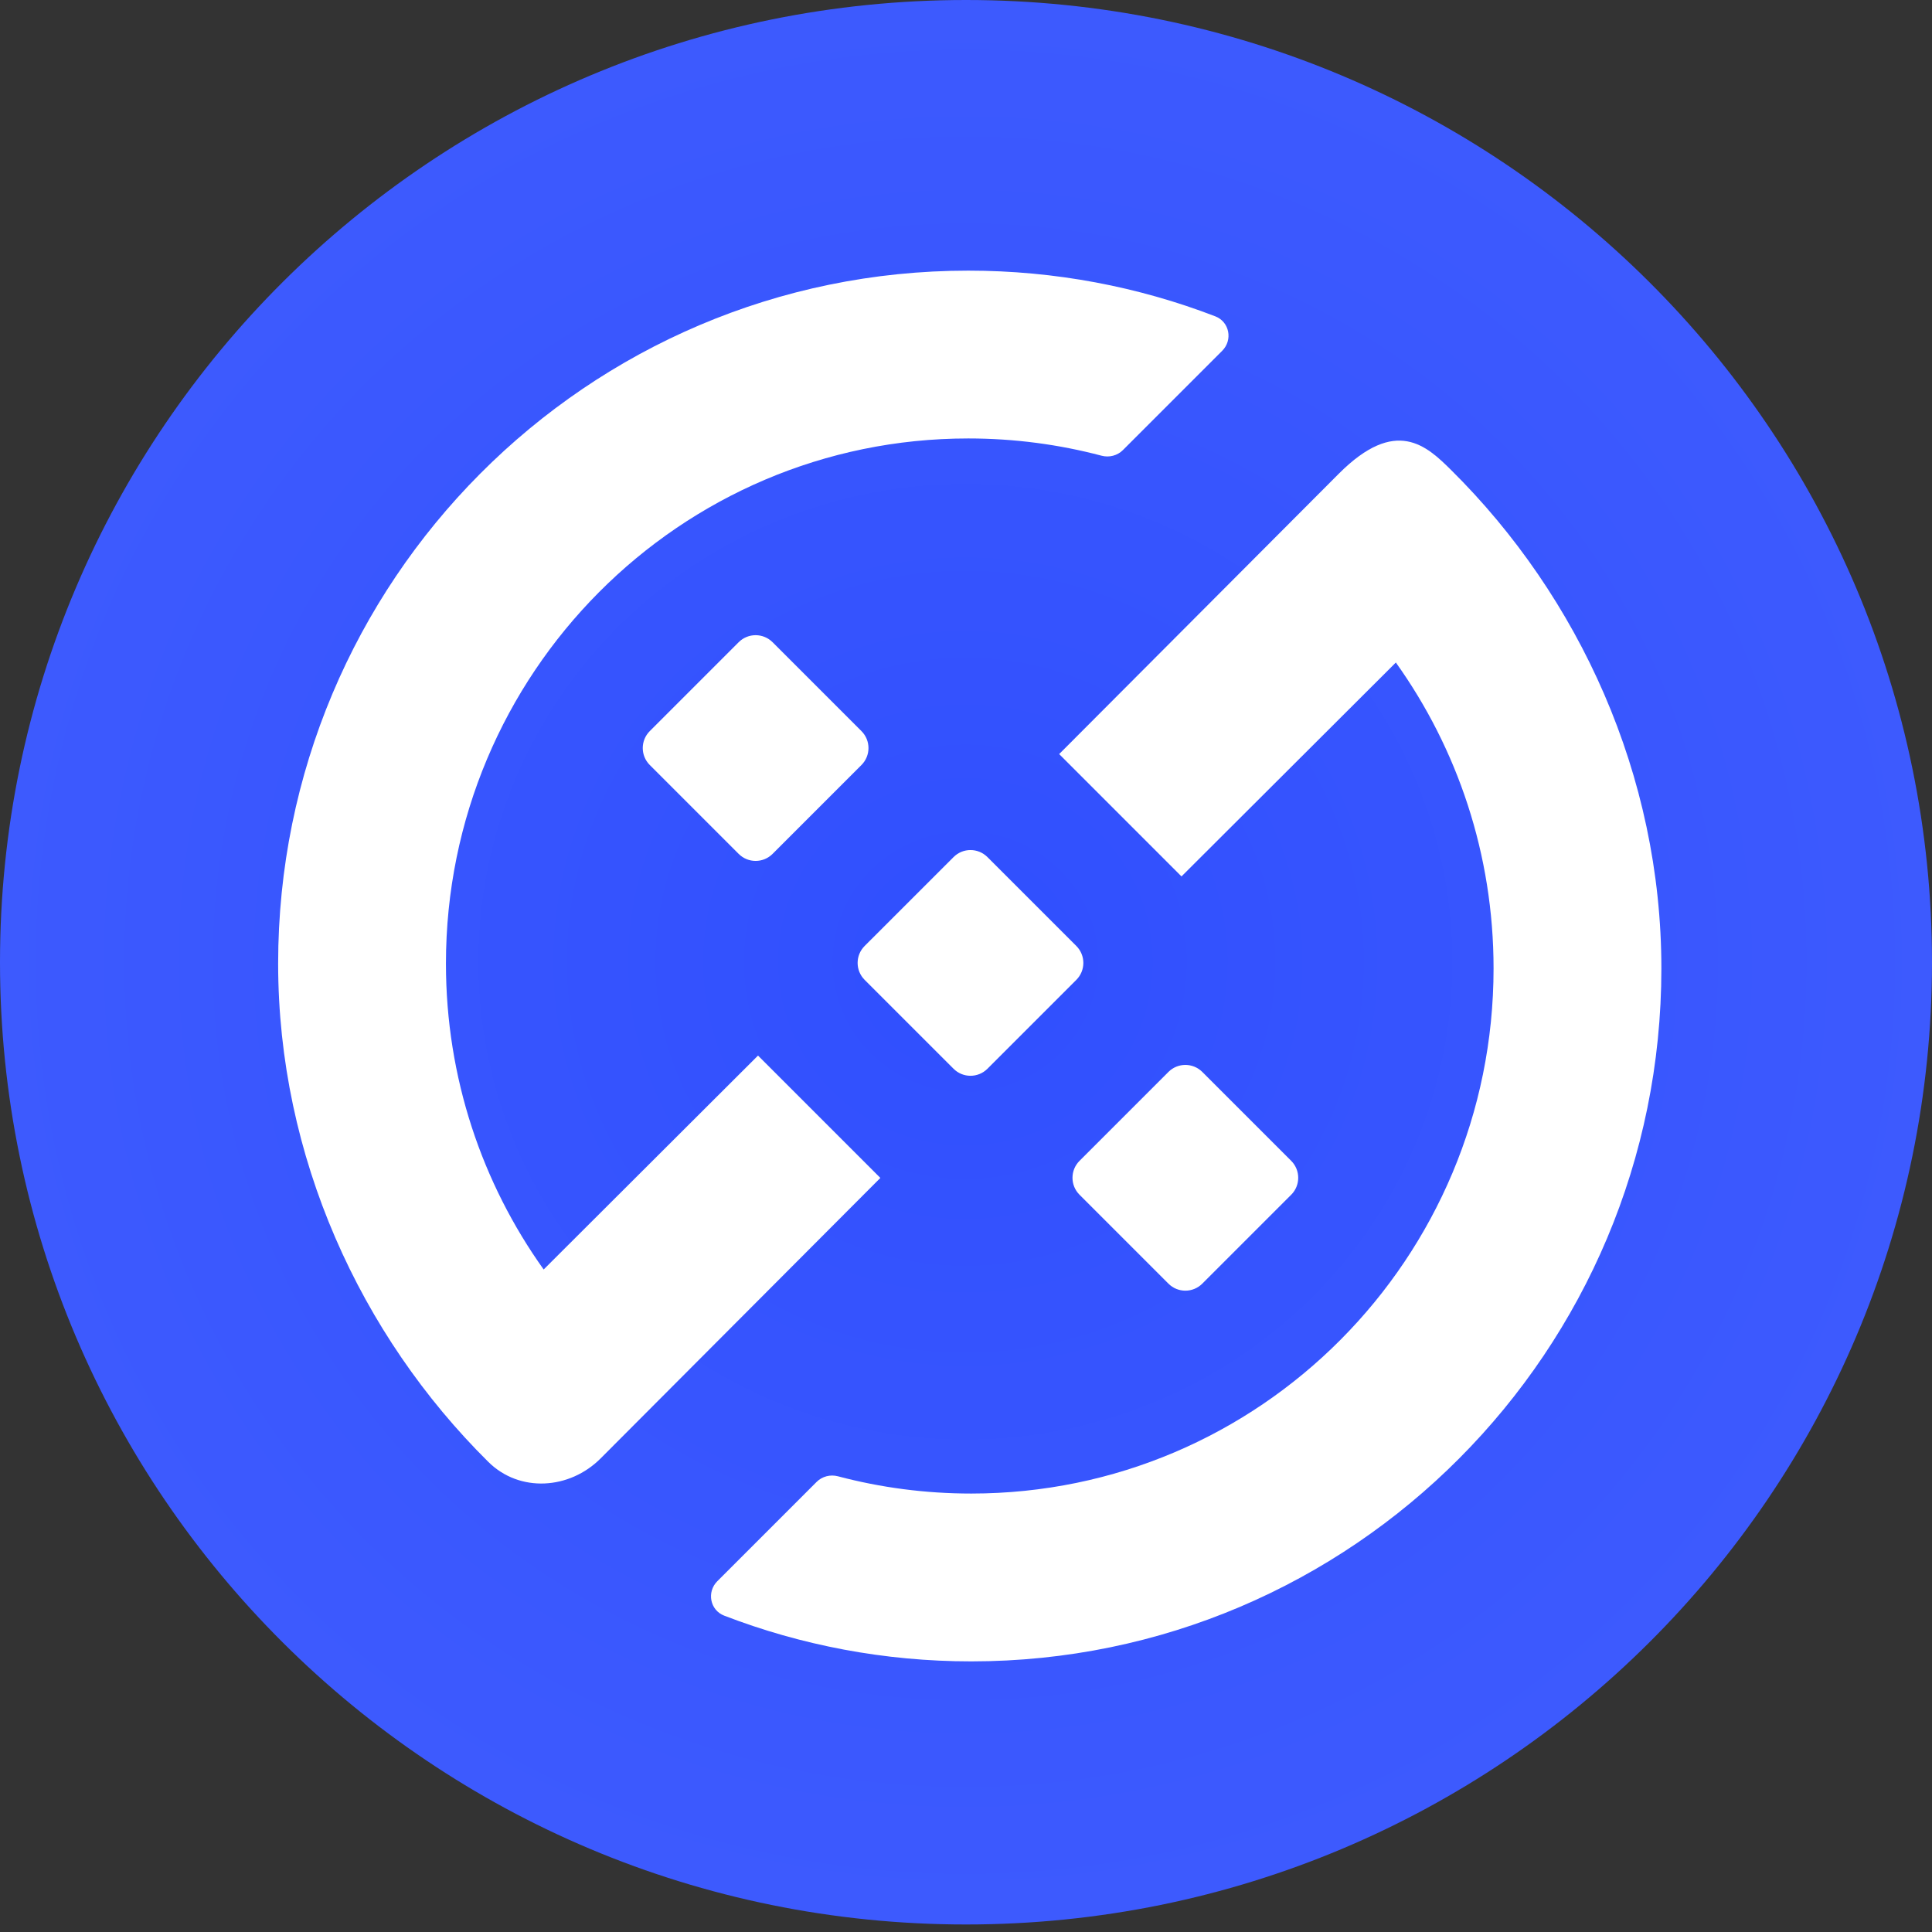<svg width="121" height="121" viewBox="0 0 121 121" fill="none" xmlns="http://www.w3.org/2000/svg">
<rect x="0" y="0" width="121" height="121" fill="#333333" stroke="none"/>
<path d="M60.5 120.529C93.913 120.529 121 93.548 121 60.265C121 26.981 93.913 -2.05254e-06 60.5 -1.32227e-06C27.087 -5.92e-07 5.89697e-07 26.981 1.31712e-06 60.265C2.04455e-06 93.548 27.087 120.529 60.5 120.529Z" fill="url(#paint0_radial)"/>
<path d="M40.695 47.911C40.109 47.325 40.109 46.375 40.695 45.789L46.263 40.221C46.849 39.635 47.799 39.635 48.385 40.221L53.953 45.789C54.539 46.375 54.539 47.325 53.953 47.911L48.385 53.479C47.799 54.065 46.849 54.065 46.263 53.479L40.695 47.911Z" fill="white"/>
<path d="M54.152 61.368C53.566 60.782 53.566 59.832 54.152 59.246L59.721 53.678C60.306 53.092 61.256 53.092 61.842 53.678L67.41 59.246C67.996 59.832 67.996 60.782 67.41 61.368L61.842 66.936C61.256 67.522 60.306 67.522 59.721 66.936L54.152 61.368Z" fill="white"/>
<path d="M67.609 74.825C67.023 74.239 67.023 73.29 67.609 72.704L73.178 67.135C73.763 66.549 74.713 66.549 75.299 67.135L80.868 72.704C81.453 73.29 81.453 74.239 80.868 74.825L75.299 80.394C74.713 80.98 73.763 80.98 73.178 80.394L67.609 74.825Z" fill="white"/>
<path d="M60.643 16.95C66.094 16.95 71.31 17.963 76.113 19.812C77.004 20.155 77.219 21.296 76.545 21.971L70.329 28.187C69.979 28.537 69.467 28.667 68.988 28.54C66.324 27.836 63.527 27.46 60.643 27.46C42.576 27.46 27.929 42.185 27.929 60.349C27.929 67.497 30.197 74.112 34.049 79.507L47.474 66.11L55.136 73.773L37.615 91.341C35.669 93.292 32.542 93.497 30.584 91.558C22.575 83.628 17.42 72.448 17.42 60.349C17.42 36.38 36.772 16.95 60.643 16.95Z" fill="white"/>
<path d="M60.828 104.051C55.377 104.051 50.161 103.037 45.358 101.188C44.467 100.845 44.251 99.704 44.926 99.029L51.142 92.813C51.492 92.463 52.004 92.333 52.483 92.46C55.147 93.165 57.944 93.54 60.828 93.54C78.895 93.54 93.541 78.815 93.541 60.651C93.541 53.503 91.274 46.888 87.422 41.493L73.996 54.89L66.335 47.227L83.856 29.66C87.422 26.093 89.344 27.914 90.887 29.442C98.896 37.372 104.051 48.552 104.051 60.651C104.051 84.62 84.699 104.051 60.828 104.051Z" fill="white"/>
<defs>
<radialGradient id="paint0_radial" cx="0" cy="0" r="1" gradientUnits="userSpaceOnUse" gradientTransform="translate(60.462 60.232) rotate(90) scale(60.235 60.471)">
<stop stop-color="#304FFE"/>
<stop offset="1" stop-color="#3D5AFE"/>
</radialGradient>
</defs>
</svg>
